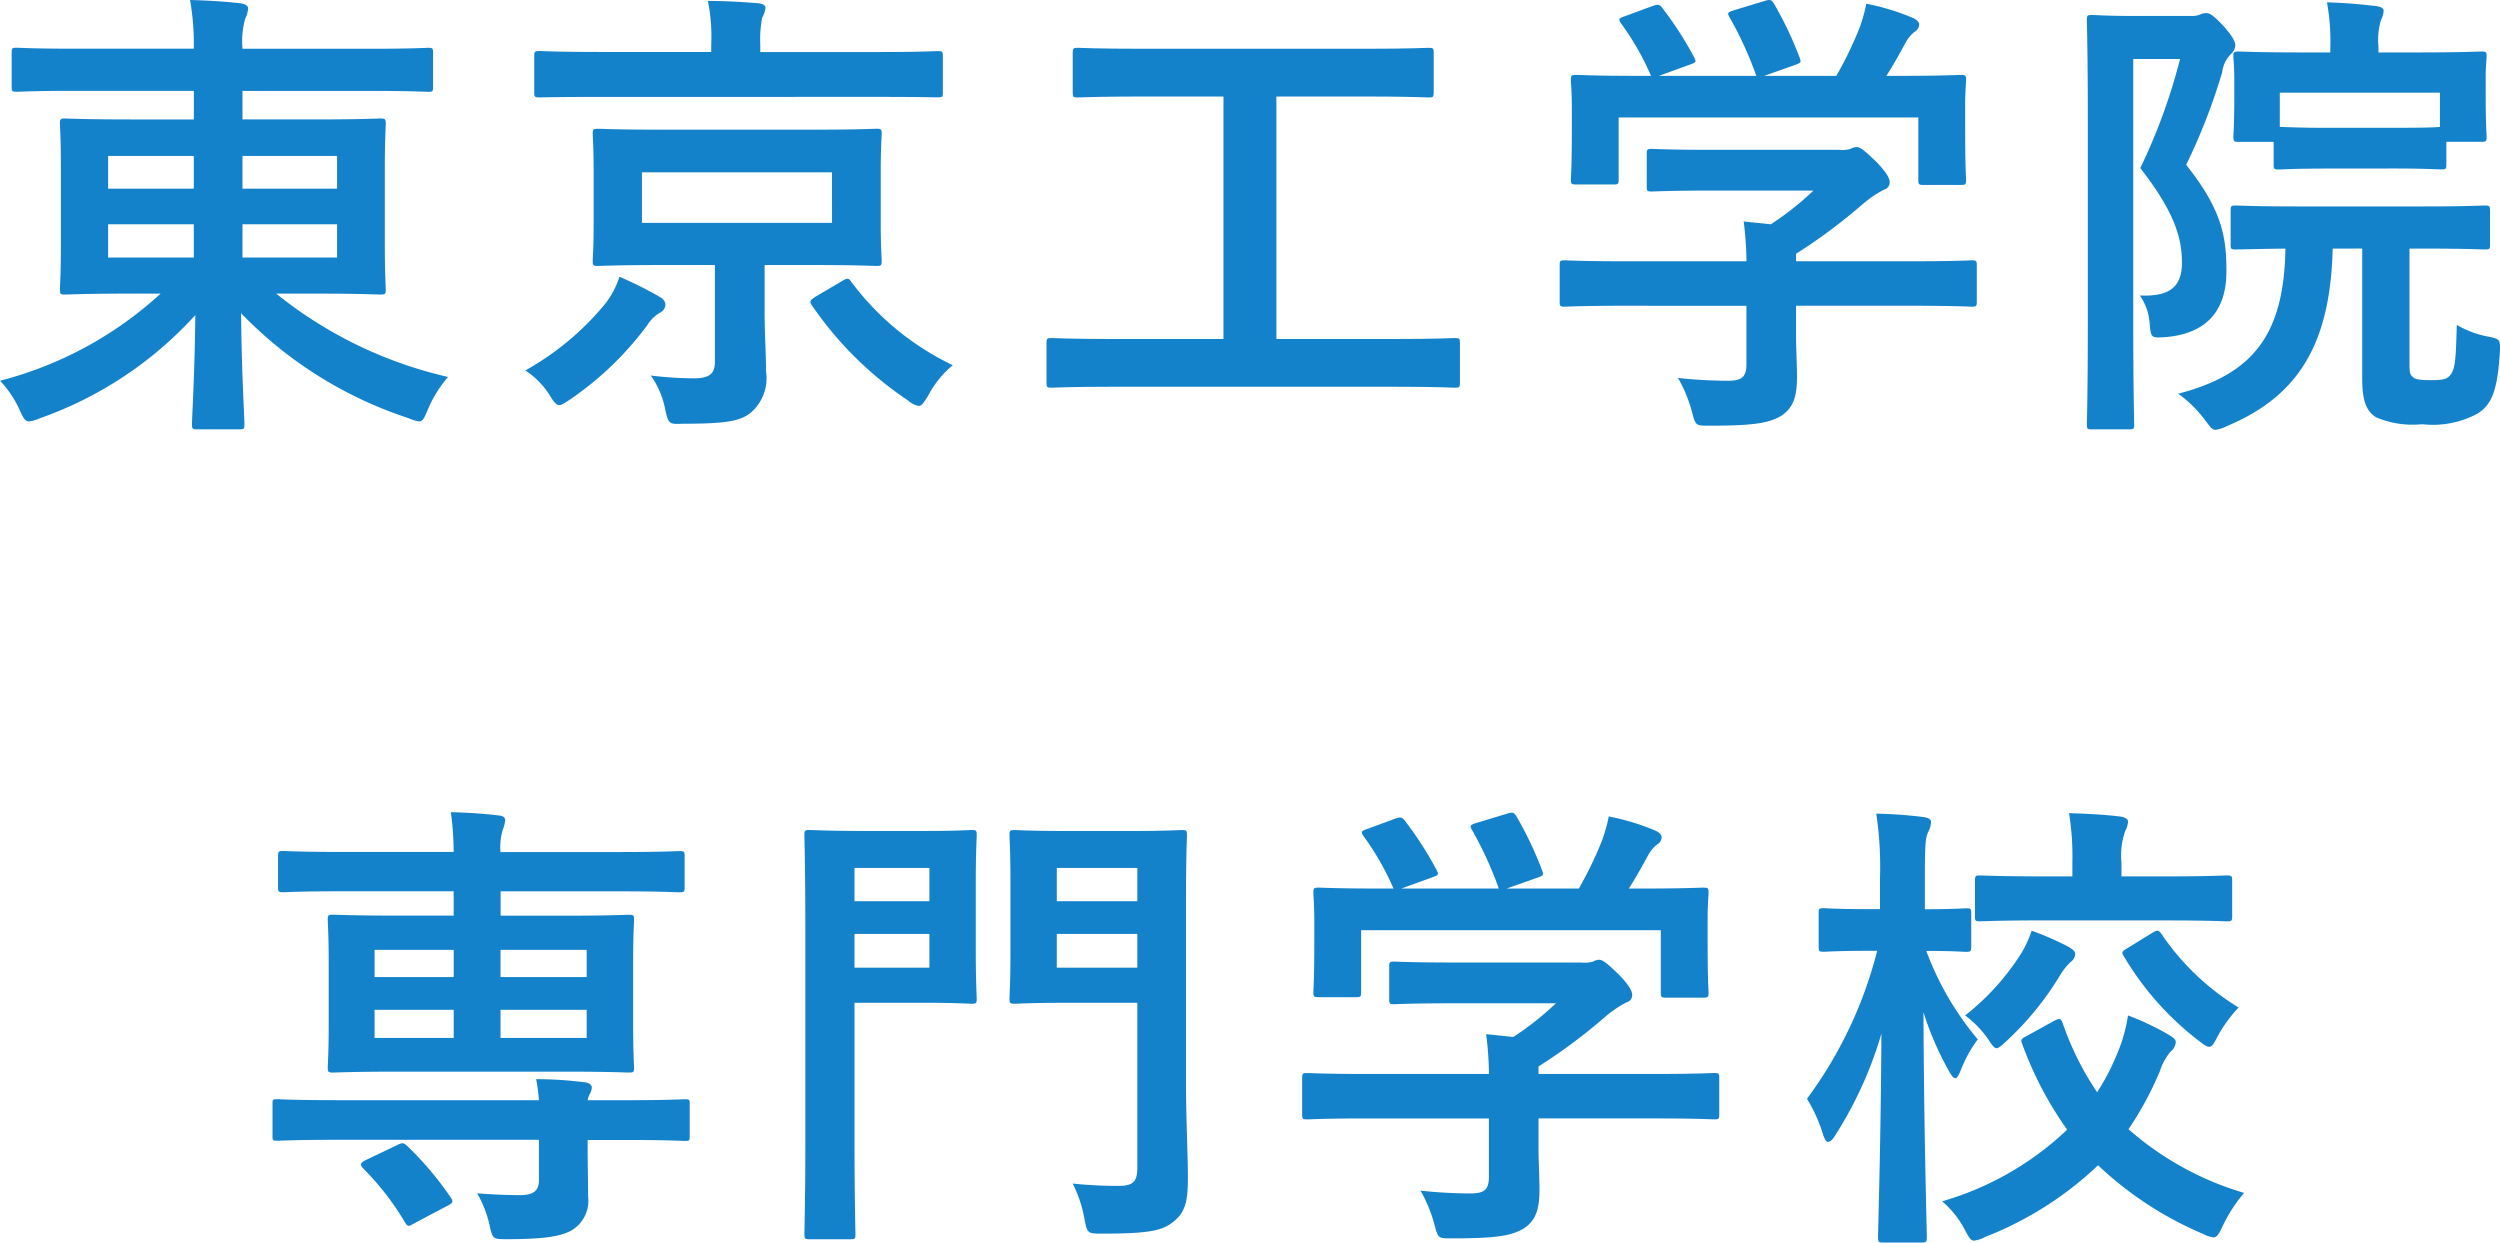 <svg xmlns="http://www.w3.org/2000/svg" width="149.5" height="74.303" viewBox="0 0 149.5 74.303">
  <g id="グループ_451" data-name="グループ 451" transform="translate(-375.651 -712.058)">
    <path id="パス_947" data-name="パス 947" d="M380.1,717.49c-2.436,0-3.276.056-3.444.056-.28,0-.308-.028-.308-.308v-2.016c0-.281.028-.308.308-.308.168,0,1.008.056,3.444.056h7.14a15.2,15.2,0,0,0-.224-2.912c1.036.028,2.044.084,3.024.2.28.028.448.168.448.28a1.435,1.435,0,0,1-.168.616,5.079,5.079,0,0,0-.168,1.82h7.672c2.436,0,3.276-.056,3.444-.056.252,0,.28.027.28.308v2.016c0,.28-.028.308-.28.308-.168,0-1.008-.056-3.444-.056h-7.672V719.2h4.34c2.744,0,3.724-.056,3.892-.056.308,0,.336.028.336.336,0,.168-.056.9-.056,2.631v4.62c0,1.737.056,2.464.056,2.633,0,.28-.028.308-.336.308-.168,0-1.148-.056-3.892-.056h-2.324a25.364,25.364,0,0,0,10.276,4.984,7.229,7.229,0,0,0-1.2,1.932c-.224.532-.308.728-.532.728a2.486,2.486,0,0,1-.644-.2,24.47,24.47,0,0,1-10-6.272c.028,3.443.2,6.216.2,6.636,0,.28-.028.307-.308.307h-2.52c-.28,0-.308-.027-.308-.307,0-.42.168-3.109.2-6.525a22.766,22.766,0,0,1-9.268,6.161,2.6,2.6,0,0,1-.672.2c-.224,0-.336-.168-.56-.672a6.457,6.457,0,0,0-1.176-1.764,22.472,22.472,0,0,0,9.6-5.208h-1.82c-2.744,0-3.724.056-3.892.056-.28,0-.308-.028-.308-.308,0-.2.056-.9.056-2.633v-4.62c0-1.735-.056-2.463-.056-2.631,0-.308.028-.336.308-.336.168,0,1.148.056,3.892.056h3.808V717.49Zm7.14,5.852v-1.96h-5.124v1.96Zm0,4.116V725.47h-5.124v1.988Zm2.912-6.076v1.96h5.656v-1.96Zm5.656,4.088h-5.656v1.988h5.656Z" fill="#1482ca"/>
    <path id="パス_948" data-name="パス 948" d="M411.883,730.174a5.243,5.243,0,0,0,.812-1.569,24.147,24.147,0,0,1,2.408,1.205c.224.14.336.28.336.476a.547.547,0,0,1-.336.476,2.32,2.32,0,0,0-.756.756,19.114,19.114,0,0,1-4.564,4.4c-.336.224-.532.363-.672.363-.2,0-.336-.168-.588-.588a4.923,4.923,0,0,0-1.456-1.483A16.737,16.737,0,0,0,411.883,730.174Zm-.392-12.32c-2.548,0-3.388.028-3.556.028-.308,0-.336-.028-.336-.28v-2.184c0-.28.028-.308.336-.308.168,0,1.008.056,3.556.056h6.692v-.477a10.63,10.63,0,0,0-.2-2.575c1.036,0,1.988.056,3.024.14.252.028.42.112.42.28a1.626,1.626,0,0,1-.2.588,6.9,6.9,0,0,0-.112,1.6v.448h7.056c2.52,0,3.388-.056,3.556-.056.28,0,.307.028.307.308V717.6c0,.252-.027.28-.307.28-.168,0-1.036-.028-3.556-.028Zm12.712,1.959c2.716,0,3.668-.055,3.864-.055.28,0,.308.028.308.307,0,.168-.056.757-.056,2.269v3.052c0,1.484.056,2.1.056,2.268,0,.28-.028.308-.308.308-.2,0-1.148-.056-3.864-.056h-2.828v2.827c0,1.288.084,2.493.084,3.529a2.721,2.721,0,0,1-.9,2.464c-.616.5-1.4.671-4.032.671-.84.029-.9.057-1.092-.839a5.2,5.2,0,0,0-.868-2.044,21.993,21.993,0,0,0,2.576.168c.98,0,1.26-.308,1.26-1.008v-5.768h-3.136c-2.688,0-3.668.056-3.836.056-.308,0-.336-.028-.336-.308,0-.2.056-.784.056-2.268v-3.052c0-1.512-.056-2.072-.056-2.269,0-.279.028-.307.336-.307.168,0,1.148.055,3.836.055Zm1.2,2.549H414.039v3.024h11.368Zm.616,6.495c.336-.2.392-.168.56.084a16.349,16.349,0,0,0,6.048,4.956,5.92,5.92,0,0,0-1.456,1.792c-.28.449-.392.645-.588.645a1.377,1.377,0,0,1-.644-.336,21.321,21.321,0,0,1-5.74-5.685c-.168-.251-.084-.307.2-.5Z" fill="#1482ca"/>
    <path id="パス_949" data-name="パス 949" d="M442.067,735.186c-2.492,0-3.36.056-3.528.056-.28,0-.308-.028-.308-.308v-2.352c0-.28.028-.309.308-.309.168,0,1.036.057,3.528.057h6.748v-14.5h-4.928c-2.716,0-3.612.056-3.78.056-.28,0-.308-.028-.308-.308v-2.352c0-.281.028-.308.308-.308.168,0,1.064.056,3.78.056h13.44c2.688,0,3.584-.056,3.752-.056.28,0,.308.027.308.308v2.352c0,.28-.028.308-.308.308-.168,0-1.064-.056-3.752-.056h-5.348v14.5h7.14c2.492,0,3.36-.057,3.528-.057.28,0,.308.029.308.309v2.352c0,.28-.028.308-.308.308-.168,0-1.036-.056-3.528-.056Z" fill="#1482ca"/>
    <path id="パス_950" data-name="パス 950" d="M472.727,730.342c-2.492,0-3.332.055-3.5.055-.28,0-.308-.027-.308-.307v-2.156c0-.28.028-.308.308-.308.168,0,1.008.056,3.5.056h7.364a20.247,20.247,0,0,0-.168-2.38l1.624.168a17.521,17.521,0,0,0,2.548-2.016h-6.048c-2.576,0-3.472.056-3.612.056-.28,0-.308-.029-.308-.281V721.27c0-.28.028-.308.308-.308.14,0,1.036.056,3.612.056h7.588a1.756,1.756,0,0,0,.672-.056.913.913,0,0,1,.364-.112c.224,0,.5.224,1.2.9.56.588.784.952.784,1.2a.445.445,0,0,1-.336.447,6.77,6.77,0,0,0-1.344.925,33.057,33.057,0,0,1-3.92,2.911v.449h7c2.492,0,3.332-.056,3.5-.056.28,0,.308.028.308.308v2.156c0,.28-.028.307-.308.307-.168,0-1.008-.055-3.5-.055h-7v1.82c0,.672.056,1.708.056,2.436,0,1.2-.224,1.82-.9,2.3-.728.448-1.6.616-4.284.616-.868,0-.868.028-1.092-.812a8.444,8.444,0,0,0-.84-2.044,27.241,27.241,0,0,0,3,.168c.784,0,1.092-.2,1.092-.98v-3.5Zm1.736-17.92c.364-.14.448-.084.616.14a21.049,21.049,0,0,1,1.876,2.912c.14.28.14.308-.252.448l-1.848.672h5.824a21.654,21.654,0,0,0-1.6-3.5c-.168-.281-.084-.308.252-.42l1.848-.56c.336-.112.42-.056.56.168a21.764,21.764,0,0,1,1.54,3.248c.084.252.084.28-.308.42l-1.82.644h4.312a22.128,22.128,0,0,0,1.372-2.828,9.274,9.274,0,0,0,.42-1.484,14.069,14.069,0,0,1,2.772.84c.252.112.392.252.392.42a.527.527,0,0,1-.28.42,2.115,2.115,0,0,0-.532.643c-.392.729-.728,1.317-1.148,1.989h.728c2.6,0,3.528-.056,3.7-.056.308,0,.336.027.336.308,0,.168-.056.7-.056,1.511v1.289c0,2.52.056,2.968.056,3.136,0,.308-.028.336-.336.336h-2.212c-.28,0-.308-.028-.308-.336v-3.7h-17.92v3.7c0,.28-.028.308-.308.308h-2.212c-.308,0-.336-.028-.336-.308,0-.2.056-.644.056-3.164v-1.036c0-1.036-.056-1.54-.056-1.736,0-.281.028-.308.336-.308.168,0,1.092.056,3.7.056h.756a16.248,16.248,0,0,0-1.792-3.136c-.168-.252-.14-.308.2-.42Z" fill="#1482ca"/>
    <path id="パス_951" data-name="パス 951" d="M506.663,713.01a1.305,1.305,0,0,0,.56-.084.7.7,0,0,1,.364-.084c.2,0,.42.112,1.064.812.588.672.672.951.672,1.119a.728.728,0,0,1-.252.505,1.864,1.864,0,0,0-.532,1.092,35.583,35.583,0,0,1-2.156,5.544c2.184,2.744,2.408,4.368,2.408,6.384,0,2.212-1.064,3.7-3.64,3.92-.868.055-.868.055-.952-.812a3.241,3.241,0,0,0-.588-1.68c1.764.084,2.52-.5,2.52-1.96,0-1.372-.364-2.94-2.492-5.657a34.72,34.72,0,0,0,2.38-6.523h-2.8v15.848c0,3.836.056,5.852.056,6.02,0,.252-.028.279-.308.279h-2.212c-.28,0-.308-.027-.308-.279,0-.168.056-2.1.056-5.992V719.338c0-3.948-.056-5.88-.056-6.076,0-.281.028-.308.308-.308.2,0,.868.056,2.24.056Zm8.484,13.916c-.14,5.4-1.82,8.736-6.328,10.612a2.237,2.237,0,0,1-.672.224c-.2,0-.308-.14-.616-.56a7.32,7.32,0,0,0-1.624-1.6c4.536-1.175,6.328-3.584,6.412-8.679-2.044.028-2.828.055-2.968.055-.28,0-.308-.027-.308-.307v-1.988c0-.308.028-.336.308-.336.168,0,1.064.056,3.724.056h7.448c2.632,0,3.556-.056,3.724-.056.28,0,.308.028.308.336v1.988c0,.28-.028.307-.308.307-.168,0-1.092-.055-3.724-.055h-.784V733.7c0,.588,0,.756.224.924.168.14.5.168,1.092.168.756,0,.952-.084,1.148-.336.28-.393.308-.98.364-2.968a5.91,5.91,0,0,0,1.876.7c.728.141.728.2.7.925-.14,2.324-.5,3.136-1.316,3.668a5.629,5.629,0,0,1-3.332.644,5.558,5.558,0,0,1-2.772-.42c-.532-.364-.812-.9-.812-2.3v-7.784Zm-.224-4.788c-2.128,0-2.828.056-3,.056-.28,0-.308-.028-.308-.308v-1.344h-2.072c-.308,0-.336-.028-.336-.309,0-.195.056-.531.056-2.631v-.784c0-.812-.056-1.2-.056-1.4,0-.252.028-.28.336-.28.168,0,1.12.056,3.752.056h1.708v-.28a12.817,12.817,0,0,0-.2-2.716c1.036.028,1.988.112,2.94.224.28.028.448.14.448.252a1.075,1.075,0,0,1-.14.532,4.09,4.09,0,0,0-.168,1.651v.337h2.38c2.632,0,3.584-.056,3.752-.056.308,0,.336.028.336.28,0,.168-.056.588-.056,1.2v.98c0,2.1.056,2.436.056,2.631,0,.281-.028.309-.336.309h-2.072v1.344c0,.28-.028.308-.308.308-.168,0-.868-.056-2.968-.056Zm-2.94-2.492c.224,0,.952.056,2.94.056h3.752c1.876,0,2.632-.028,2.884-.056V717.6h-9.576Z" fill="#1482ca"/>
    <path id="パス_952" data-name="パス 952" d="M407.879,777.85a10.343,10.343,0,0,0-.168-1.26,23.173,23.173,0,0,1,2.94.195c.252.028.392.168.392.309a.932.932,0,0,1-.14.42,1.165,1.165,0,0,0-.112.336h2.324c2.492,0,3.332-.057,3.5-.057.28,0,.28.028.28.309v1.847c0,.309,0,.336-.28.336-.168,0-1.008-.056-3.5-.056h-2.324v.392c0,1.12.028,1.988.028,2.969a2.063,2.063,0,0,1-1.036,2.071c-.588.309-1.484.5-3.78.5-.84,0-.868,0-1.036-.644a6.739,6.739,0,0,0-.784-2.1c1.008.084,1.988.111,2.548.111.812,0,1.148-.252,1.148-.9v-2.409H395.727c-2.492,0-3.332.056-3.5.056-.28,0-.28-.027-.28-.336V778.1c0-.281,0-.309.28-.309.168,0,1.008.057,3.5.057Zm-8.4-1.708c-2.744,0-3.724.055-3.892.055-.308,0-.336-.027-.336-.307,0-.2.056-.9.056-2.521v-3.7c0-1.708-.056-2.408-.056-2.605,0-.28.028-.307.336-.307.168,0,1.148.055,3.892.055h3.3v-1.456h-6.636c-2.52,0-3.388.057-3.556.057-.28,0-.308-.028-.308-.309v-1.82c0-.308.028-.336.308-.336.168,0,1.036.057,3.556.057h6.636a17.833,17.833,0,0,0-.168-2.38c.98.027,1.932.084,2.884.2.252.029.364.113.364.28a1.821,1.821,0,0,1-.14.56,3.7,3.7,0,0,0-.14,1.345H412.7c2.548,0,3.416-.057,3.584-.057.28,0,.308.028.308.336v1.82c0,.281-.028.309-.308.309-.168,0-1.036-.057-3.584-.057h-7.112v1.456h3.752c2.744,0,3.724-.055,3.92-.055.28,0,.308.027.308.307,0,.168-.056.9-.056,2.521v3.779c0,1.624.056,2.353.056,2.521,0,.28-.028.307-.308.307-.2,0-1.176-.055-3.92-.055Zm-.084,4.395c.336-.168.392-.14.616.057a19.591,19.591,0,0,1,2.6,3.08c.168.252.112.336-.224.5l-1.96,1.036c-.336.2-.392.224-.56-.057a16.368,16.368,0,0,0-2.492-3.219c-.224-.252-.168-.336.14-.5Zm3.388-10.052v-1.624h-4.732v1.624Zm0,3.64v-1.68h-4.732v1.68Zm2.8-5.264v1.624h5.152v-1.624Zm5.152,3.584h-5.152v1.68h5.152Z" fill="#1482ca"/>
    <path id="パス_953" data-name="パス 953" d="M431.035,761.75c1.764,0,2.548-.057,2.715-.057.281,0,.309.029.309.309,0,.168-.057,1.035-.057,2.855v4.088c0,1.792.057,2.66.057,2.828,0,.281-.028.308-.309.308-.167,0-.951-.056-2.715-.056H426.75v7.953c0,3.807.057,5.683.057,5.879,0,.281-.028.308-.308.308h-2.436c-.28,0-.308-.027-.308-.308,0-.2.056-2.072.056-5.879v-12.04c0-3.808-.056-5.741-.056-5.936,0-.28.028-.309.308-.309.2,0,1.232.057,3.248.057Zm-4.285,2.212v1.987h4.48v-1.987Zm4.48,3.947h-4.48v2.017h4.48Zm15.345,9.017c0,1.96.112,4.2.112,5.571,0,1.345-.141,2.017-.812,2.576s-1.373.756-4.284.756c-.9,0-.924,0-1.092-.895a7.734,7.734,0,0,0-.7-2.1,25.9,25.9,0,0,0,2.716.141c.9,0,1.148-.252,1.148-1.092v-9.857h-4.285c-2.155,0-2.856.056-3.024.056-.307,0-.335-.027-.335-.308,0-.2.056-.9.056-2.631v-4.508c0-1.737-.056-2.437-.056-2.632,0-.28.028-.309.335-.309.168,0,.869.057,3.024.057h3.893c2.156,0,2.884-.057,3.052-.057.28,0,.307.029.307.309,0,.168-.055,1.315-.055,3.668Zm-7.728-12.964v1.987h4.816v-1.987Zm4.816,5.964v-2.017h-4.816v2.017Z" fill="#1482ca"/>
    <path id="パス_954" data-name="パス 954" d="M457.327,778.941c-2.492,0-3.332.056-3.5.056-.28,0-.308-.027-.308-.308v-2.156c0-.279.028-.307.308-.307.168,0,1.008.055,3.5.055h7.364a20.263,20.263,0,0,0-.168-2.38l1.624.168a17.514,17.514,0,0,0,2.548-2.015h-6.048c-2.576,0-3.472.055-3.612.055-.28,0-.308-.028-.308-.28v-1.96c0-.279.028-.307.308-.307.14,0,1.036.055,3.612.055h7.588a1.787,1.787,0,0,0,.672-.055.914.914,0,0,1,.364-.113c.224,0,.5.225,1.2.9.56.588.784.952.784,1.2a.446.446,0,0,1-.336.447,6.721,6.721,0,0,0-1.344.925,33.167,33.167,0,0,1-3.92,2.911v.448h7c2.492,0,3.332-.055,3.5-.055.28,0,.308.028.308.307v2.156c0,.281-.028.308-.308.308-.168,0-1.008-.056-3.5-.056h-7v1.821c0,.672.056,1.708.056,2.435,0,1.2-.224,1.821-.9,2.3-.728.448-1.6.616-4.284.616-.868,0-.868.029-1.092-.811a8.41,8.41,0,0,0-.84-2.044,27.5,27.5,0,0,0,3,.168c.784,0,1.092-.2,1.092-.981v-3.5Zm1.736-17.92c.364-.139.448-.083.616.14a21.167,21.167,0,0,1,1.876,2.912c.14.281.14.309-.252.448l-1.848.672h5.824a21.735,21.735,0,0,0-1.6-3.5c-.168-.28-.084-.307.252-.42l1.848-.559c.336-.112.42-.057.56.168a21.758,21.758,0,0,1,1.54,3.248c.084.252.084.279-.308.42l-1.82.643h4.312a22,22,0,0,0,1.372-2.828,9.223,9.223,0,0,0,.42-1.483,14,14,0,0,1,2.772.84c.252.112.392.252.392.42a.529.529,0,0,1-.28.42,2.1,2.1,0,0,0-.532.643c-.392.729-.728,1.316-1.148,1.988h.728c2.6,0,3.528-.055,3.7-.055.308,0,.336.027.336.307,0,.168-.056.7-.056,1.512v1.288c0,2.521.056,2.969.056,3.137,0,.307-.028.336-.336.336h-2.212c-.28,0-.308-.029-.308-.336v-3.7h-17.92v3.7c0,.279-.028.307-.308.307h-2.212c-.308,0-.336-.028-.336-.307,0-.2.056-.645.056-3.164v-1.036c0-1.036-.056-1.54-.056-1.737,0-.28.028-.307.336-.307.168,0,1.092.055,3.7.055h.756a16.241,16.241,0,0,0-1.792-3.135c-.168-.252-.14-.308.2-.42Z" fill="#1482ca"/>
    <path id="パス_955" data-name="パス 955" d="M488.267,786.361c-.28,0-.308-.028-.308-.336,0-.475.168-5.712.2-12.152a23.457,23.457,0,0,1-2.744,6.049c-.168.279-.308.42-.448.42-.112,0-.2-.141-.308-.477a9.2,9.2,0,0,0-.952-2.1,25.269,25.269,0,0,0,4.2-8.848h-.476c-1.932,0-2.548.056-2.716.056-.28,0-.308-.029-.308-.336v-1.989c0-.252.028-.28.308-.28.168,0,.784.057,2.716.057h.644V764.55a21.347,21.347,0,0,0-.224-3.836,26.911,26.911,0,0,1,2.8.2c.28.029.476.141.476.28a1.443,1.443,0,0,1-.168.617c-.168.336-.2.784-.2,2.687v1.933c1.736,0,2.3-.057,2.464-.057.28,0,.308.028.308.28v1.989c0,.307-.028.336-.308.336-.168,0-.728-.056-2.38-.056a17.875,17.875,0,0,0,3.08,5.291,7.52,7.52,0,0,0-1.008,1.82c-.14.336-.224.5-.336.5s-.224-.139-.392-.447a18.318,18.318,0,0,1-1.512-3.5c.028,7.279.2,12.964.2,13.439,0,.308-.028.336-.336.336Zm10.248-13.271c.336-.168.392-.112.5.195a17.406,17.406,0,0,0,2.044,4.088,13.4,13.4,0,0,0,1.148-2.184,9.433,9.433,0,0,0,.7-2.408,15.814,15.814,0,0,1,2.464,1.176c.28.168.392.28.392.421a.765.765,0,0,1-.309.56,3.549,3.549,0,0,0-.643,1.175,19.531,19.531,0,0,1-1.877,3.472,18.3,18.3,0,0,0,6.916,3.809,8.97,8.97,0,0,0-1.287,1.988c-.224.475-.337.672-.56.672a1.911,1.911,0,0,1-.644-.225,20.979,20.979,0,0,1-6.244-4.088,20.68,20.68,0,0,1-6.748,4.284,1.841,1.841,0,0,1-.672.224c-.2,0-.308-.2-.56-.672a5.678,5.678,0,0,0-1.344-1.68,18.185,18.185,0,0,0,7.476-4.284,21.505,21.505,0,0,1-2.688-5.124c-.112-.28-.056-.307.308-.5Zm.812-4.425c.28.168.42.28.42.448a.625.625,0,0,1-.28.477,4.03,4.03,0,0,0-.672.867,17.981,17.981,0,0,1-3.136,3.836c-.308.28-.476.448-.616.448s-.28-.2-.532-.588a6.311,6.311,0,0,0-1.344-1.372,14.72,14.72,0,0,0,3.36-3.723,6.56,6.56,0,0,0,.616-1.344A18.011,18.011,0,0,1,499.327,768.665Zm-1.54-1.567c-2.632,0-3.556.055-3.724.055-.28,0-.308-.028-.308-.307v-2.128c0-.28.028-.309.308-.309.168,0,1.092.057,3.724.057h1.792v-.813a16.146,16.146,0,0,0-.2-2.967c1.036.028,2.128.084,3.052.2.28.027.476.168.476.279a1.317,1.317,0,0,1-.168.589,4.375,4.375,0,0,0-.224,1.9v.813H505.1c2.632,0,3.528-.057,3.7-.057.308,0,.335.029.335.309v2.128c0,.279-.027.307-.335.307-.168,0-1.064-.055-3.7-.055Zm6.552.756c.336-.2.391-.2.588.084a14.956,14.956,0,0,0,4.592,4.368,8.4,8.4,0,0,0-1.26,1.735c-.224.448-.336.616-.5.616-.14,0-.308-.111-.588-.336a17.727,17.727,0,0,1-4.508-5.067c-.168-.252-.112-.309.224-.505Z" fill="#1482ca"/>
  </g>
</svg>
